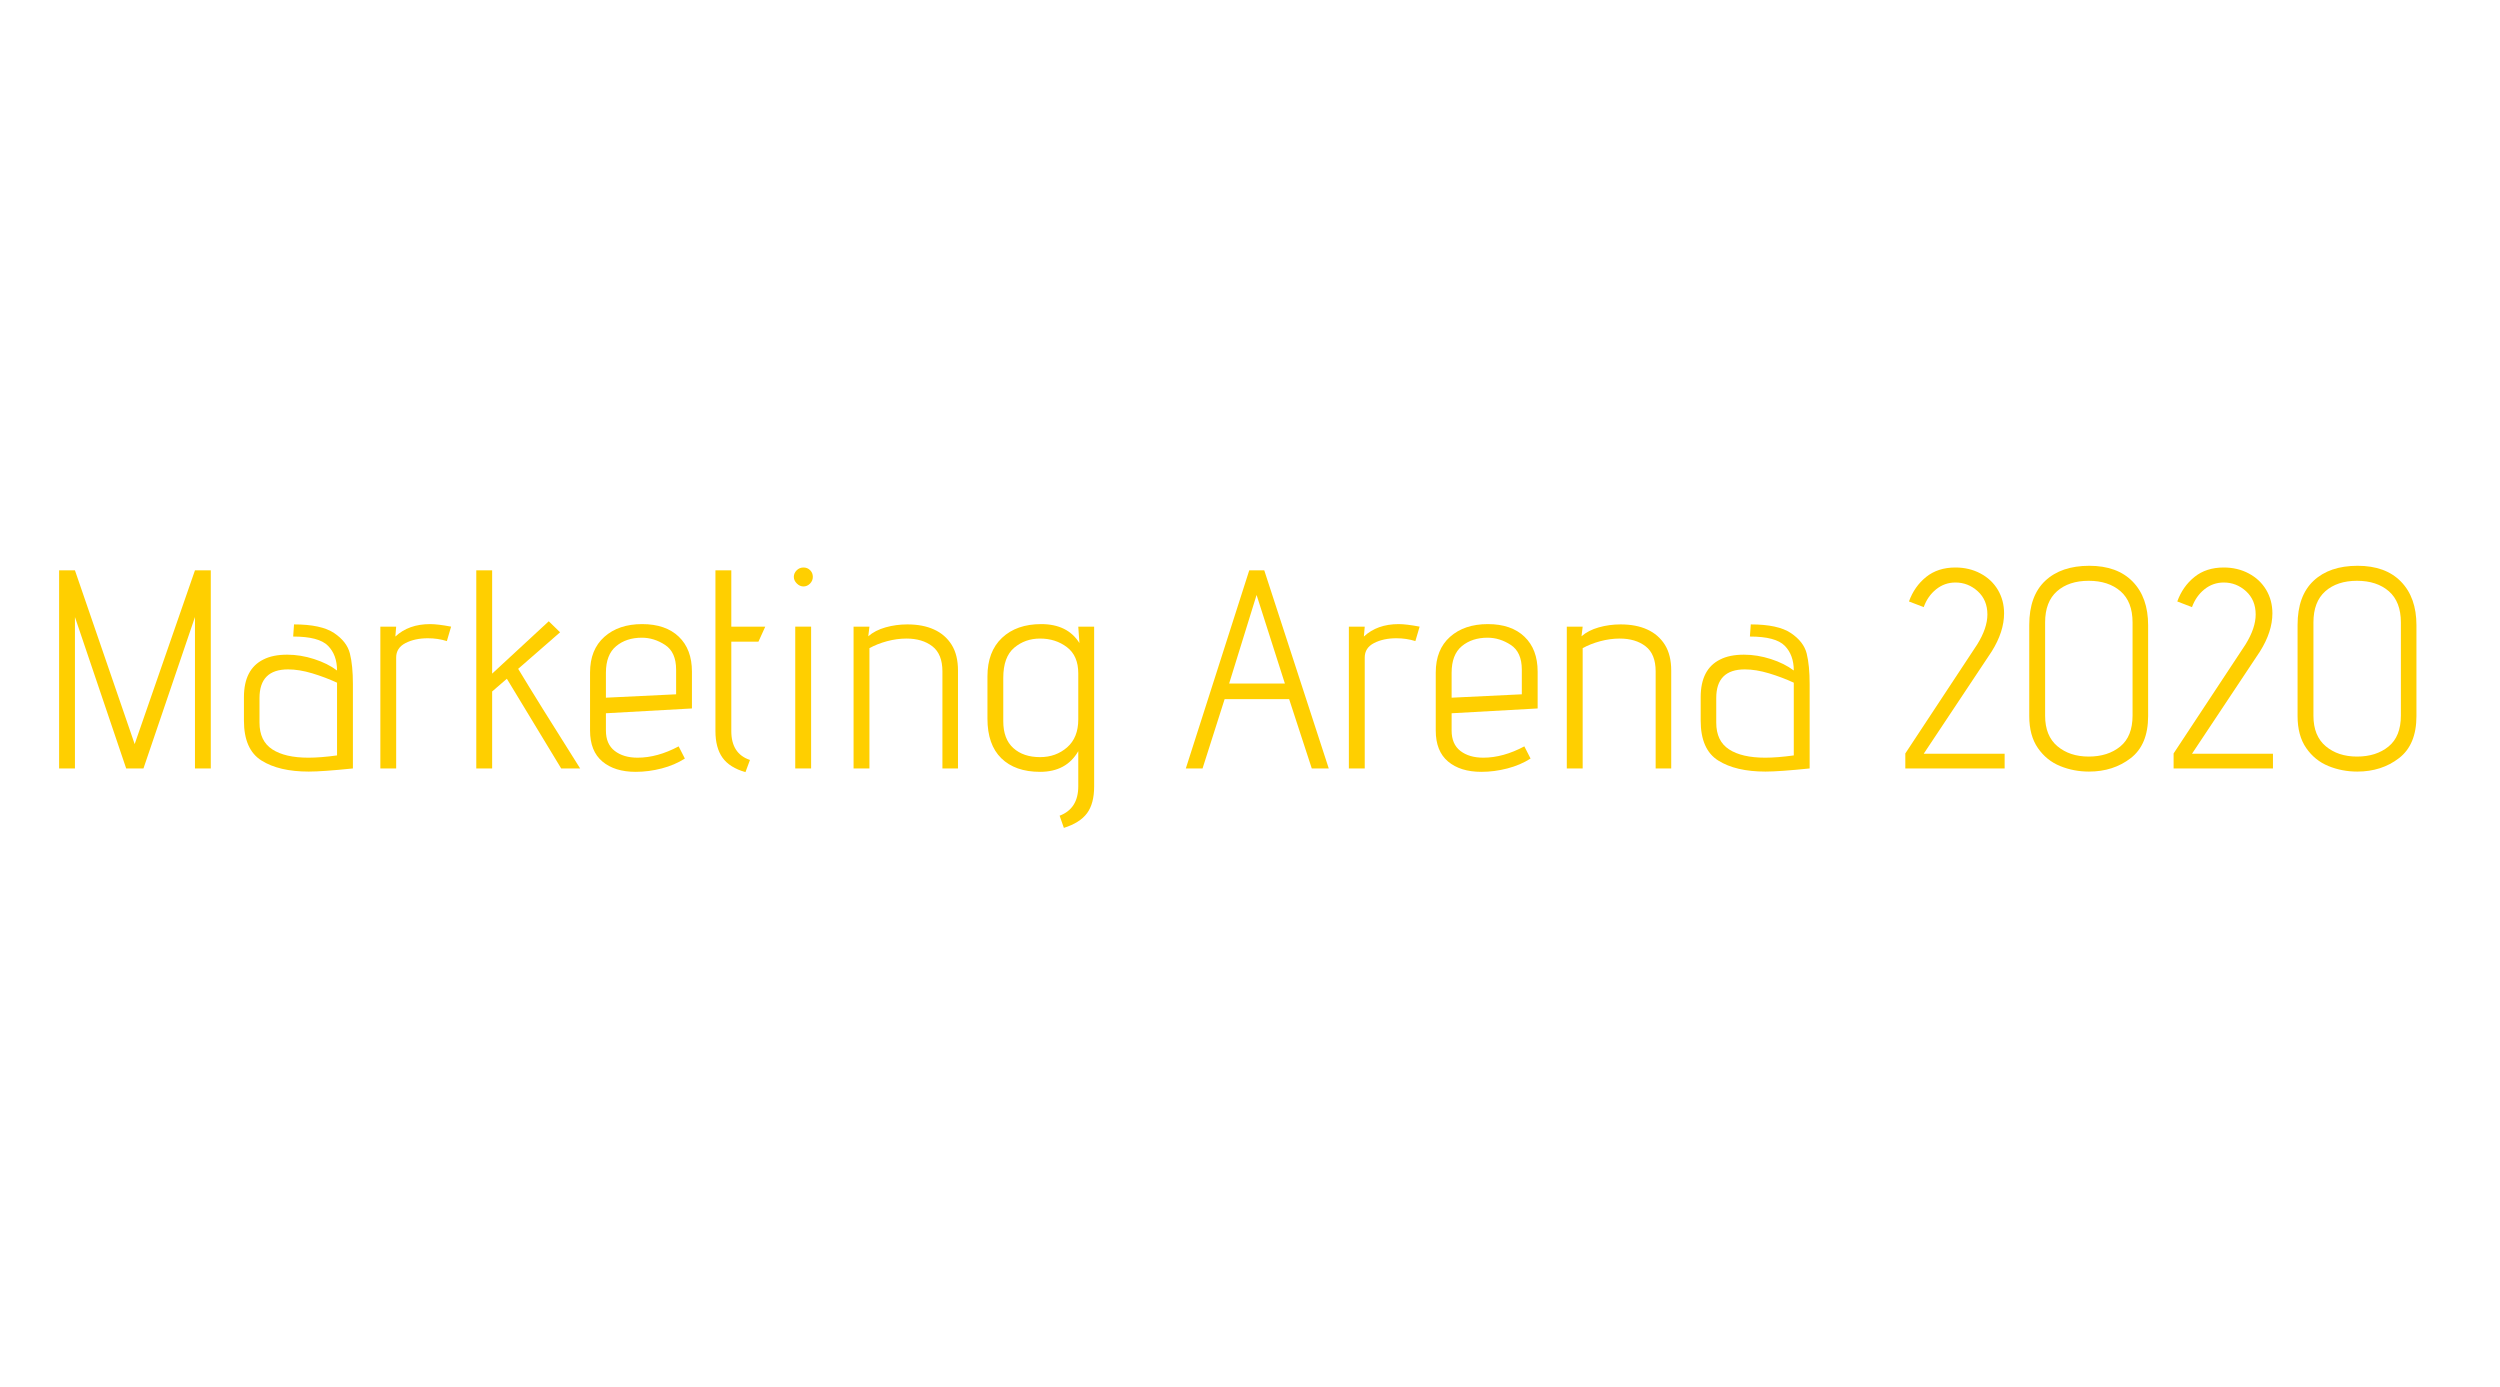 <?xml version="1.0" encoding="utf-8"?>
<svg xmlns="http://www.w3.org/2000/svg" style="margin: auto; background: none; display: block; shape-rendering: auto;" width="274" height="152" preserveAspectRatio="xMidYMid">
<style type="text/css">
  text {
    text-anchor: middle; font-size: 31px; opacity: 0;
  }
</style>
<g style="transform-origin: 137px 76px; transform: scale(0.47);">
<g transform="translate(137,76)">
  <g transform="translate(-8,0)"><g class="path" style="transform: scale(1); transform-origin: -252.02px -5.606px; animation: 1s linear -0.635s infinite normal forwards running beat-be12bee2-37e1-4701-8017-54b34aba52dc;"><path d="M36.83 0L36.83-35.31L24.82 0L20.79 0L8.84-35.31L8.84 0L5.15 0L5.15-46.20L8.84-46.20L22.77-5.68L36.83-46.20L40.52-46.20L40.52 0L36.83 0" fill="#ffcf00" stroke="none" stroke-width="none" transform="translate(-274.855,17.494)" style="fill: rgb(255, 207, 0);"></path></g><g class="path" style="transform: scale(1); transform-origin: -213.9px 1.064px; animation: 1s linear -0.599s infinite normal forwards running beat-be12bee2-37e1-4701-8017-54b34aba52dc;"><path d="M73.66 0L73.66 0Q66.53 0.73 63.36 0.73L63.36 0.73L63.36 0.73Q56.43 0.73 52.34-1.85L52.34-1.85L52.34-1.85Q48.25-4.42 48.25-11.15L48.25-11.15L48.25-16.63L48.25-16.63Q48.25-23.17 52.80-25.41L52.80-25.41L52.80-25.41Q54.98-26.53 58.34-26.53L58.34-26.53L58.34-26.53Q61.45-26.53 64.61-25.51L64.61-25.51L64.61-25.51Q67.78-24.49 69.96-22.84L69.96-22.84L69.96-22.84Q69.96-26.47 67.85-28.61L67.85-28.61L67.85-28.61Q65.74-30.76 59.73-30.76L59.73-30.76L59.93-33.59L59.93-33.59Q66.26-33.59 69.27-31.58L69.27-31.58L69.27-31.58Q72.27-29.57 72.96-26.80L72.96-26.80L72.96-26.80Q73.66-24.02 73.66-19.67L73.66-19.67L73.66 0zM69.96-20.00L69.96-20.00Q67.25-21.25 64.19-22.18L64.19-22.18L64.19-22.18Q61.12-23.10 58.54-23.10L58.54-23.10L58.54-23.10Q51.88-23.10 51.88-16.43L51.88-16.43L51.88-10.69L51.88-10.69Q51.88-6.40 54.85-4.46L54.85-4.46L54.85-4.46Q57.82-2.51 63.29-2.51L63.29-2.51L63.29-2.51Q66.13-2.51 69.96-3.04L69.96-3.04L69.96-20.00" fill="#ffcf00" stroke="none" stroke-width="none" transform="translate(-274.855,17.494)" style="fill: rgb(255, 207, 0);"></path></g><g class="path" style="transform: scale(1); transform-origin: -186.545px 0.664px; animation: 1s linear -0.564s infinite normal forwards running beat-be12bee2-37e1-4701-8017-54b34aba52dc;"><path d="M80.06 0L80.06-33.07L83.75-33.07L83.56-30.76L83.56-30.76Q86.66-33.66 91.67-33.66L91.67-33.66L91.67-33.66Q93.46-33.66 96.56-33.07L96.56-33.07L95.57-29.70L95.57-29.70Q93.46-30.36 91.15-30.36L91.15-30.36L91.15-30.36Q88.11-30.36 85.93-29.24L85.93-29.24L85.93-29.24Q83.75-28.12 83.75-25.87L83.75-25.87L83.75 0L80.06 0" fill="#ffcf00" stroke="none" stroke-width="none" transform="translate(-274.855,17.494)" style="fill: rgb(255, 207, 0);"></path></g><g class="path" style="transform: scale(1); transform-origin: -160.315px -5.606px; animation: 1s linear -0.529s infinite normal forwards running beat-be12bee2-37e1-4701-8017-54b34aba52dc;"><path d="M122.23 0L109.56-20.92L106.13-17.95L106.13 0L102.43 0L102.43-46.20L106.13-46.20L106.13-22.11L119.33-34.32L121.97-31.75L112.20-23.23L112.20-23.23Q116.69-15.77 126.65 0L126.65 0L122.23 0" fill="#ffcf00" stroke="none" stroke-width="none" transform="translate(-274.855,17.494)" style="fill: rgb(255, 207, 0);"></path></g><g class="path" style="transform: scale(1); transform-origin: -134.015px 1.059px; animation: 1s linear -0.494s infinite normal forwards running beat-be12bee2-37e1-4701-8017-54b34aba52dc;"><path d="M151.07-2.31L151.07-2.31Q148.70-0.79 145.66 0L145.66 0L145.66 0Q142.63 0.79 139.59 0.79L139.59 0.79L139.59 0.79Q134.71 0.79 131.84-1.62L131.84-1.62L131.84-1.62Q128.96-4.03 128.96-8.84L128.96-8.84L128.96-22.37L128.96-22.37Q128.96-27.72 132.30-30.69L132.30-30.69L132.30-30.69Q135.63-33.66 141.11-33.66L141.11-33.66L141.11-33.66Q146.59-33.66 149.66-30.72L149.66-30.72L149.66-30.72Q152.72-27.79 152.72-22.57L152.72-22.57L152.72-13.99L132.66-12.87L132.66-8.84L132.66-8.84Q132.66-5.68 134.71-4.09L134.71-4.09L134.71-4.09Q136.75-2.51 140.05-2.51L140.05-2.51L140.05-2.51Q144.67-2.51 149.62-5.15L149.62-5.15L151.07-2.31zM149.03-23.03L149.03-23.03Q149.03-27.13 146.45-28.81L146.45-28.81L146.45-28.81Q143.88-30.49 141.04-30.49L141.04-30.49L141.04-30.49Q137.41-30.49 135.04-28.51L135.04-28.51L135.04-28.51Q132.66-26.53 132.66-22.31L132.66-22.31L132.66-16.50L149.03-17.29L149.03-23.03" fill="#ffcf00" stroke="none" stroke-width="none" transform="translate(-274.855,17.494)" style="fill: rgb(255, 207, 0);"></path></g><g class="path" style="transform: scale(1); transform-origin: -110.845px -5.176px; animation: 1s linear -0.458s infinite normal forwards running beat-be12bee2-37e1-4701-8017-54b34aba52dc;"><path d="M165.20 0.86L165.20 0.86Q161.50-0.20 159.85-2.51L159.85-2.51L159.85-2.51Q158.20-4.82 158.20-8.71L158.20-8.71L158.20-46.20L161.90-46.20L161.90-33.07L169.82-33.07L168.23-29.57L161.90-29.57L161.90-8.71L161.90-8.71Q161.90-3.43 166.25-1.98L166.25-1.98L165.20 0.86" fill="#ffcf00" stroke="none" stroke-width="none" transform="translate(-274.855,17.494)" style="fill: rgb(255, 207, 0);"></path></g><g class="path" style="transform: scale(1); transform-origin: -96.16px -27.156px; animation: 1s linear -0.423s infinite normal forwards running beat-be12bee2-37e1-4701-8017-54b34aba52dc;"><path d="M178.73-42.44L178.73-42.44Q177.87-42.44 177.18-43.13L177.18-43.13L177.18-43.13Q176.48-43.82 176.48-44.68L176.48-44.68L176.48-44.68Q176.48-45.54 177.14-46.20L177.14-46.20L177.14-46.20Q177.80-46.86 178.73-46.86L178.73-46.86L178.73-46.86Q179.65-46.86 180.28-46.23L180.28-46.23L180.28-46.23Q180.91-45.61 180.91-44.68L180.91-44.68L180.91-44.68Q180.91-43.76 180.25-43.10L180.25-43.10L180.25-43.10Q179.59-42.44 178.73-42.44L178.73-42.44" fill="#ffcf00" stroke="none" stroke-width="none" transform="translate(-274.855,17.494)" style="fill: rgb(255, 207, 0);"></path></g><g class="path" style="transform: scale(1); transform-origin: -96.195px 0.959px; animation: 1s linear -0.388s infinite normal forwards running beat-be12bee2-37e1-4701-8017-54b34aba52dc;"><path d="M176.81 0L176.81-33.07L180.51-33.07L180.51 0L176.81 0" fill="#ffcf00" stroke="none" stroke-width="none" transform="translate(-274.855,17.494)" style="fill: rgb(255, 207, 0);"></path></g><g class="path" style="transform: scale(1); transform-origin: -72.27px 0.699px; animation: 1s linear -0.353s infinite normal forwards running beat-be12bee2-37e1-4701-8017-54b34aba52dc;"><path d="M211.13 0L211.13-22.64L211.13-22.64Q211.13-26.66 208.79-28.48L208.79-28.48L208.79-28.48Q206.45-30.29 202.75-30.29L202.75-30.29L202.75-30.29Q200.51-30.29 198.20-29.67L198.20-29.67L198.20-29.67Q195.89-29.04 194.11-28.05L194.11-28.05L194.11 0L190.41 0L190.41-33.07L194.11-33.07L193.84-30.82L193.84-30.82Q195.43-32.21 197.87-32.90L197.87-32.90L197.87-32.90Q200.31-33.59 202.95-33.59L202.95-33.59L202.95-33.59Q206.58-33.59 209.15-32.41L209.15-32.41L209.15-32.41Q211.79-31.22 213.28-28.84L213.28-28.84L213.28-28.84Q214.76-26.47 214.76-22.84L214.76-22.84L214.76 0L211.13 0" fill="#ffcf00" stroke="none" stroke-width="none" transform="translate(-274.855,17.494)" style="fill: rgb(255, 207, 0);"></path></g><g class="path" style="transform: scale(1); transform-origin: -40.785px 7.594px; animation: 1s linear -0.317s infinite normal forwards running beat-be12bee2-37e1-4701-8017-54b34aba52dc;"><path d="M238.46 11.02L238.46 11.02Q242.81 9.37 242.81 4.16L242.81 4.16L242.81-4.03L242.81-4.03Q240.04 0.79 233.90 0.79L233.90 0.79L233.90 0.79Q228.10 0.79 224.86-2.38L224.86-2.38L224.86-2.38Q221.63-5.54 221.63-11.62L221.63-11.62L221.63-21.45L221.63-21.45Q221.63-27.26 225.03-30.46L225.03-30.46L225.03-30.46Q228.43-33.66 234.17-33.66L234.17-33.66L234.17-33.66Q240.31-33.66 243.08-29.24L243.08-29.24L242.81-33.07L246.51-33.07L246.51 4.22L246.51 4.22Q246.51 8.18 244.86 10.43L244.86 10.43L244.86 10.43Q243.21 12.67 239.45 13.86L239.45 13.86L238.46 11.02zM242.81-22.18L242.81-22.18Q242.81-26.27 240.17-28.28L240.17-28.28L240.17-28.28Q237.53-30.29 233.90-30.29L233.90-30.29L233.90-30.29Q230.41-30.29 227.87-28.15L227.87-28.15L227.87-28.15Q225.32-26.00 225.32-21.12L225.32-21.12L225.32-11.02L225.32-11.02Q225.32-6.86 227.67-4.75L227.67-4.75L227.67-4.75Q230.01-2.64 233.90-2.64L233.90-2.64L233.90-2.64Q237.60-2.64 240.21-4.92L240.21-4.92L240.21-4.92Q242.81-7.19 242.81-11.42L242.81-11.42L242.81-22.18" fill="#ffcf00" stroke="none" stroke-width="none" transform="translate(-274.855,17.494)" style="fill: rgb(255, 207, 0);"></path></g><g class="path" style="transform: scale(1); transform-origin: 9.7px -5.606px; animation: 1s linear -0.282s infinite normal forwards running beat-be12bee2-37e1-4701-8017-54b34aba52dc;"><path d="M297.26 0L291.98-16.17L276.94-16.17L271.79 0L267.89 0L282.68-46.20L286.18-46.20L301.22 0L297.26 0zM284.39-40.46L277.99-19.80L290.99-19.80L284.39-40.46" fill="#ffcf00" stroke="none" stroke-width="none" transform="translate(-274.855,17.494)" style="fill: rgb(255, 207, 0);"></path></g><g class="path" style="transform: scale(1); transform-origin: 39.305px 0.664px; animation: 1s linear -0.247s infinite normal forwards running beat-be12bee2-37e1-4701-8017-54b34aba52dc;"><path d="M305.91 0L305.91-33.07L309.61-33.07L309.41-30.76L309.41-30.76Q312.51-33.66 317.53-33.66L317.53-33.66L317.53-33.66Q319.31-33.66 322.41-33.07L322.41-33.07L321.42-29.70L321.42-29.70Q319.31-30.36 317.00-30.36L317.00-30.36L317.00-30.36Q313.96-30.36 311.78-29.24L311.78-29.24L311.78-29.24Q309.61-28.12 309.61-25.87L309.61-25.87L309.61 0L305.91 0" fill="#ffcf00" stroke="none" stroke-width="none" transform="translate(-274.855,17.494)" style="fill: rgb(255, 207, 0);"></path></g><g class="path" style="transform: scale(1); transform-origin: 63.195px 1.059px; animation: 1s linear -0.212s infinite normal forwards running beat-be12bee2-37e1-4701-8017-54b34aba52dc;"><path d="M348.28-2.31L348.28-2.31Q345.91-0.79 342.87 0L342.87 0L342.87 0Q339.83 0.79 336.80 0.79L336.80 0.79L336.80 0.79Q331.91 0.79 329.04-1.62L329.04-1.62L329.04-1.62Q326.17-4.03 326.17-8.84L326.17-8.84L326.17-22.37L326.17-22.37Q326.17-27.72 329.50-30.69L329.50-30.69L329.50-30.69Q332.84-33.66 338.32-33.66L338.32-33.66L338.32-33.66Q343.79-33.66 346.86-30.72L346.86-30.72L346.86-30.72Q349.93-27.79 349.93-22.57L349.93-22.57L349.93-13.99L329.87-12.87L329.87-8.84L329.87-8.84Q329.87-5.68 331.91-4.09L331.91-4.09L331.91-4.09Q333.96-2.51 337.26-2.51L337.26-2.51L337.26-2.51Q341.88-2.51 346.83-5.15L346.83-5.15L348.28-2.31zM346.24-23.03L346.24-23.03Q346.24-27.13 343.66-28.81L343.66-28.81L343.66-28.81Q341.09-30.49 338.25-30.49L338.25-30.49L338.25-30.49Q334.62-30.49 332.24-28.51L332.24-28.51L332.24-28.51Q329.87-26.53 329.87-22.31L329.87-22.31L329.87-16.50L346.24-17.29L346.24-23.03" fill="#ffcf00" stroke="none" stroke-width="none" transform="translate(-274.855,17.494)" style="fill: rgb(255, 207, 0);"></path></g><g class="path" style="transform: scale(1); transform-origin: 94.05px 0.699px; animation: 1s linear -0.176s infinite normal forwards running beat-be12bee2-37e1-4701-8017-54b34aba52dc;"><path d="M377.45 0L377.45-22.64L377.45-22.64Q377.45-26.66 375.11-28.48L375.11-28.48L375.11-28.48Q372.77-30.29 369.07-30.29L369.07-30.29L369.07-30.29Q366.83-30.29 364.52-29.67L364.52-29.67L364.52-29.67Q362.21-29.04 360.43-28.05L360.43-28.05L360.43 0L356.73 0L356.73-33.07L360.43-33.07L360.16-30.82L360.16-30.82Q361.75-32.21 364.19-32.90L364.19-32.90L364.19-32.90Q366.63-33.59 369.27-33.59L369.27-33.59L369.27-33.59Q372.90-33.59 375.47-32.41L375.47-32.41L375.47-32.41Q378.11-31.22 379.60-28.84L379.60-28.84L379.60-28.84Q381.08-26.47 381.08-22.84L381.08-22.84L381.08 0L377.45 0" fill="#ffcf00" stroke="none" stroke-width="none" transform="translate(-274.855,17.494)" style="fill: rgb(255, 207, 0);"></path></g><g class="path" style="transform: scale(1); transform-origin: 125.8px 1.064px; animation: 1s linear -0.141s infinite normal forwards running beat-be12bee2-37e1-4701-8017-54b34aba52dc;"><path d="M413.36 0L413.36 0Q406.23 0.73 403.06 0.73L403.06 0.73L403.06 0.73Q396.13 0.73 392.04-1.85L392.04-1.85L392.04-1.85Q387.95-4.42 387.95-11.15L387.95-11.15L387.95-16.63L387.95-16.63Q387.95-23.17 392.50-25.41L392.50-25.41L392.50-25.41Q394.68-26.53 398.05-26.53L398.05-26.53L398.05-26.53Q401.15-26.53 404.32-25.51L404.32-25.51L404.32-25.51Q407.48-24.49 409.66-22.84L409.66-22.84L409.66-22.84Q409.66-26.47 407.55-28.61L407.55-28.61L407.55-28.61Q405.44-30.76 399.43-30.76L399.43-30.76L399.63-33.59L399.63-33.59Q405.97-33.59 408.97-31.58L408.97-31.58L408.97-31.58Q411.97-29.57 412.67-26.80L412.67-26.80L412.67-26.80Q413.36-24.02 413.36-19.67L413.36-19.67L413.36 0zM409.66-20.00L409.66-20.00Q406.96-21.25 403.89-22.18L403.89-22.18L403.89-22.18Q400.82-23.10 398.24-23.10L398.24-23.10L398.24-23.10Q391.58-23.10 391.58-16.43L391.58-16.43L391.58-10.69L391.58-10.69Q391.58-6.40 394.55-4.46L394.55-4.46L394.55-4.46Q397.52-2.51 403.00-2.51L403.00-2.51L403.00-2.51Q405.83-2.51 409.66-3.04L409.66-3.04L409.66-20.00" fill="#ffcf00" stroke="none" stroke-width="none" transform="translate(-274.855,17.494)" style="fill: rgb(255, 207, 0);"></path></g><g class="path" style="transform: scale(1); transform-origin: 172.395px -5.936px; animation: 1s linear -0.106s infinite normal forwards running beat-be12bee2-37e1-4701-8017-54b34aba52dc;"><path d="M435.67 0L435.67-3.50L452.43-28.91L452.43-28.91Q454.81-32.74 454.81-35.90L454.81-35.90L454.81-35.90Q454.81-39.27 452.56-41.32L452.56-41.32L452.56-41.32Q450.32-43.36 447.35-43.36L447.35-43.36L447.35-43.36Q444.84-43.36 442.86-41.78L442.86-41.78L442.86-41.78Q440.88-40.19 439.96-37.62L439.96-37.62L436.52-38.94L436.52-38.94Q437.78-42.44 440.52-44.65L440.52-44.65L440.52-44.65Q443.26-46.86 447.35-46.86L447.35-46.86L447.35-46.86Q450.58-46.86 453.19-45.47L453.19-45.47L453.19-45.47Q455.80-44.09 457.25-41.65L457.25-41.65L457.25-41.65Q458.70-39.20 458.70-36.17L458.70-36.17L458.70-36.17Q458.70-31.88 455.80-27.26L455.80-27.26L439.96-3.43L458.83-3.43L458.83 0L435.67 0" fill="#ffcf00" stroke="none" stroke-width="none" transform="translate(-274.855,17.494)" style="fill: rgb(255, 207, 0);"></path></g><g class="path" style="transform: scale(1); transform-origin: 203.575px -5.771px; animation: 1s linear -0.071s infinite normal forwards running beat-be12bee2-37e1-4701-8017-54b34aba52dc;"><path d="M492.29-12.21L492.29-12.21Q492.29-5.54 488.24-2.41L488.24-2.41L488.24-2.41Q484.18 0.73 478.50 0.73L478.50 0.73L478.50 0.73Q474.94 0.73 471.77-0.56L471.77-0.56L471.77-0.56Q468.60-1.85 466.59-4.75L466.59-4.75L466.59-4.75Q464.57-7.66 464.57-12.21L464.57-12.21L464.57-33.46L464.57-33.46Q464.57-40.26 468.30-43.76L468.30-43.76L468.30-43.76Q472.03-47.26 478.57-47.26L478.57-47.26L478.57-47.26Q485.10-47.26 488.70-43.56L488.70-43.56L488.70-43.56Q492.29-39.86 492.29-33.40L492.29-33.40L492.29-12.21zM488.66-34.06L488.66-34.06Q488.66-38.87 485.86-41.32L485.86-41.32L485.86-41.32Q483.05-43.76 478.43-43.76L478.43-43.76L478.43-43.76Q473.81-43.76 471.04-41.32L471.04-41.32L471.04-41.32Q468.27-38.87 468.27-34.06L468.27-34.06L468.27-12.28L468.27-12.28Q468.27-7.59 471.14-5.18L471.14-5.18L471.14-5.18Q474.01-2.77 478.43-2.77L478.43-2.77L478.43-2.77Q482.92-2.77 485.79-5.12L485.79-5.12L485.79-5.12Q488.66-7.46 488.66-12.34L488.66-12.34L488.66-34.06" fill="#ffcf00" stroke="none" stroke-width="none" transform="translate(-274.855,17.494)" style="fill: rgb(255, 207, 0);"></path></g><g class="path" style="transform: scale(1); transform-origin: 234.96px -5.936px; animation: 1s linear -0.035s infinite normal forwards running beat-be12bee2-37e1-4701-8017-54b34aba52dc;"><path d="M498.23 0L498.23-3.50L515.00-28.91L515.00-28.91Q517.37-32.74 517.37-35.90L517.37-35.90L517.37-35.90Q517.37-39.27 515.13-41.32L515.13-41.32L515.13-41.32Q512.89-43.36 509.92-43.36L509.92-43.36L509.92-43.36Q507.41-43.36 505.43-41.78L505.43-41.78L505.43-41.78Q503.45-40.19 502.52-37.62L502.52-37.62L499.09-38.94L499.09-38.94Q500.35-42.44 503.09-44.65L503.09-44.65L503.09-44.65Q505.82-46.86 509.92-46.86L509.92-46.86L509.92-46.86Q513.15-46.86 515.76-45.47L515.76-45.47L515.76-45.47Q518.36-44.09 519.82-41.65L519.82-41.65L519.82-41.65Q521.27-39.20 521.27-36.17L521.27-36.17L521.27-36.17Q521.27-31.88 518.36-27.26L518.36-27.26L502.52-3.43L521.40-3.43L521.40 0L498.23 0" fill="#ffcf00" stroke="none" stroke-width="none" transform="translate(-274.855,17.494)" style="fill: rgb(255, 207, 0);"></path></g><g class="path" style="transform: scale(1); transform-origin: 266.145px -5.771px; animation: 1s linear 0s infinite normal forwards running beat-be12bee2-37e1-4701-8017-54b34aba52dc;"><path d="M554.86-12.21L554.86-12.21Q554.86-5.54 550.80-2.41L550.80-2.41L550.80-2.41Q546.74 0.73 541.07 0.73L541.07 0.73L541.07 0.73Q537.50 0.73 534.34-0.56L534.34-0.56L534.34-0.56Q531.17-1.85 529.16-4.75L529.16-4.75L529.16-4.75Q527.14-7.66 527.14-12.21L527.14-12.21L527.14-33.46L527.14-33.46Q527.14-40.26 530.87-43.76L530.87-43.76L530.87-43.76Q534.60-47.26 541.13-47.26L541.13-47.26L541.13-47.26Q547.67-47.26 551.26-43.56L551.26-43.56L551.26-43.56Q554.86-39.86 554.86-33.40L554.86-33.40L554.86-12.21zM551.23-34.06L551.23-34.06Q551.23-38.87 548.43-41.32L548.43-41.32L548.43-41.32Q545.62-43.76 541.00-43.76L541.00-43.76L541.00-43.76Q536.38-43.76 533.61-41.32L533.61-41.32L533.61-41.32Q530.84-38.87 530.84-34.06L530.84-34.06L530.84-12.28L530.84-12.28Q530.84-7.59 533.71-5.18L533.71-5.18L533.71-5.18Q536.58-2.77 541.00-2.77L541.00-2.77L541.00-2.77Q545.49-2.77 548.36-5.12L548.36-5.12L548.36-5.12Q551.23-7.46 551.23-12.34L551.23-12.34L551.23-34.06" fill="#ffcf00" stroke="none" stroke-width="none" transform="translate(-274.855,17.494)" style="fill: rgb(255, 207, 0);"></path></g></g>
</g>
</g>
<style id="beat-be12bee2-37e1-4701-8017-54b34aba52dc" data-anikit="">@keyframes beat-be12bee2-37e1-4701-8017-54b34aba52dc
{
  0% {
    animation-timing-function: cubic-bezier(0.103,0.248,0.137,0.849);
    transform: scale(1);
  }
  34% {
    animation-timing-function: cubic-bezier(0.712,0.209,0.816,0.688);
    transform: scale(1.2);
  }
  68% {
    animation-timing-function: cubic-bezier(0.147,0.289,0.294,0.883);
    transform: scale(1.027);
  }
  84% {
    animation-timing-function: cubic-bezier(0.818,0.219,0.867,0.689);
    transform: scale(1.093);
  }
  100% {
    transform: scale(1);
  }
}</style></svg>